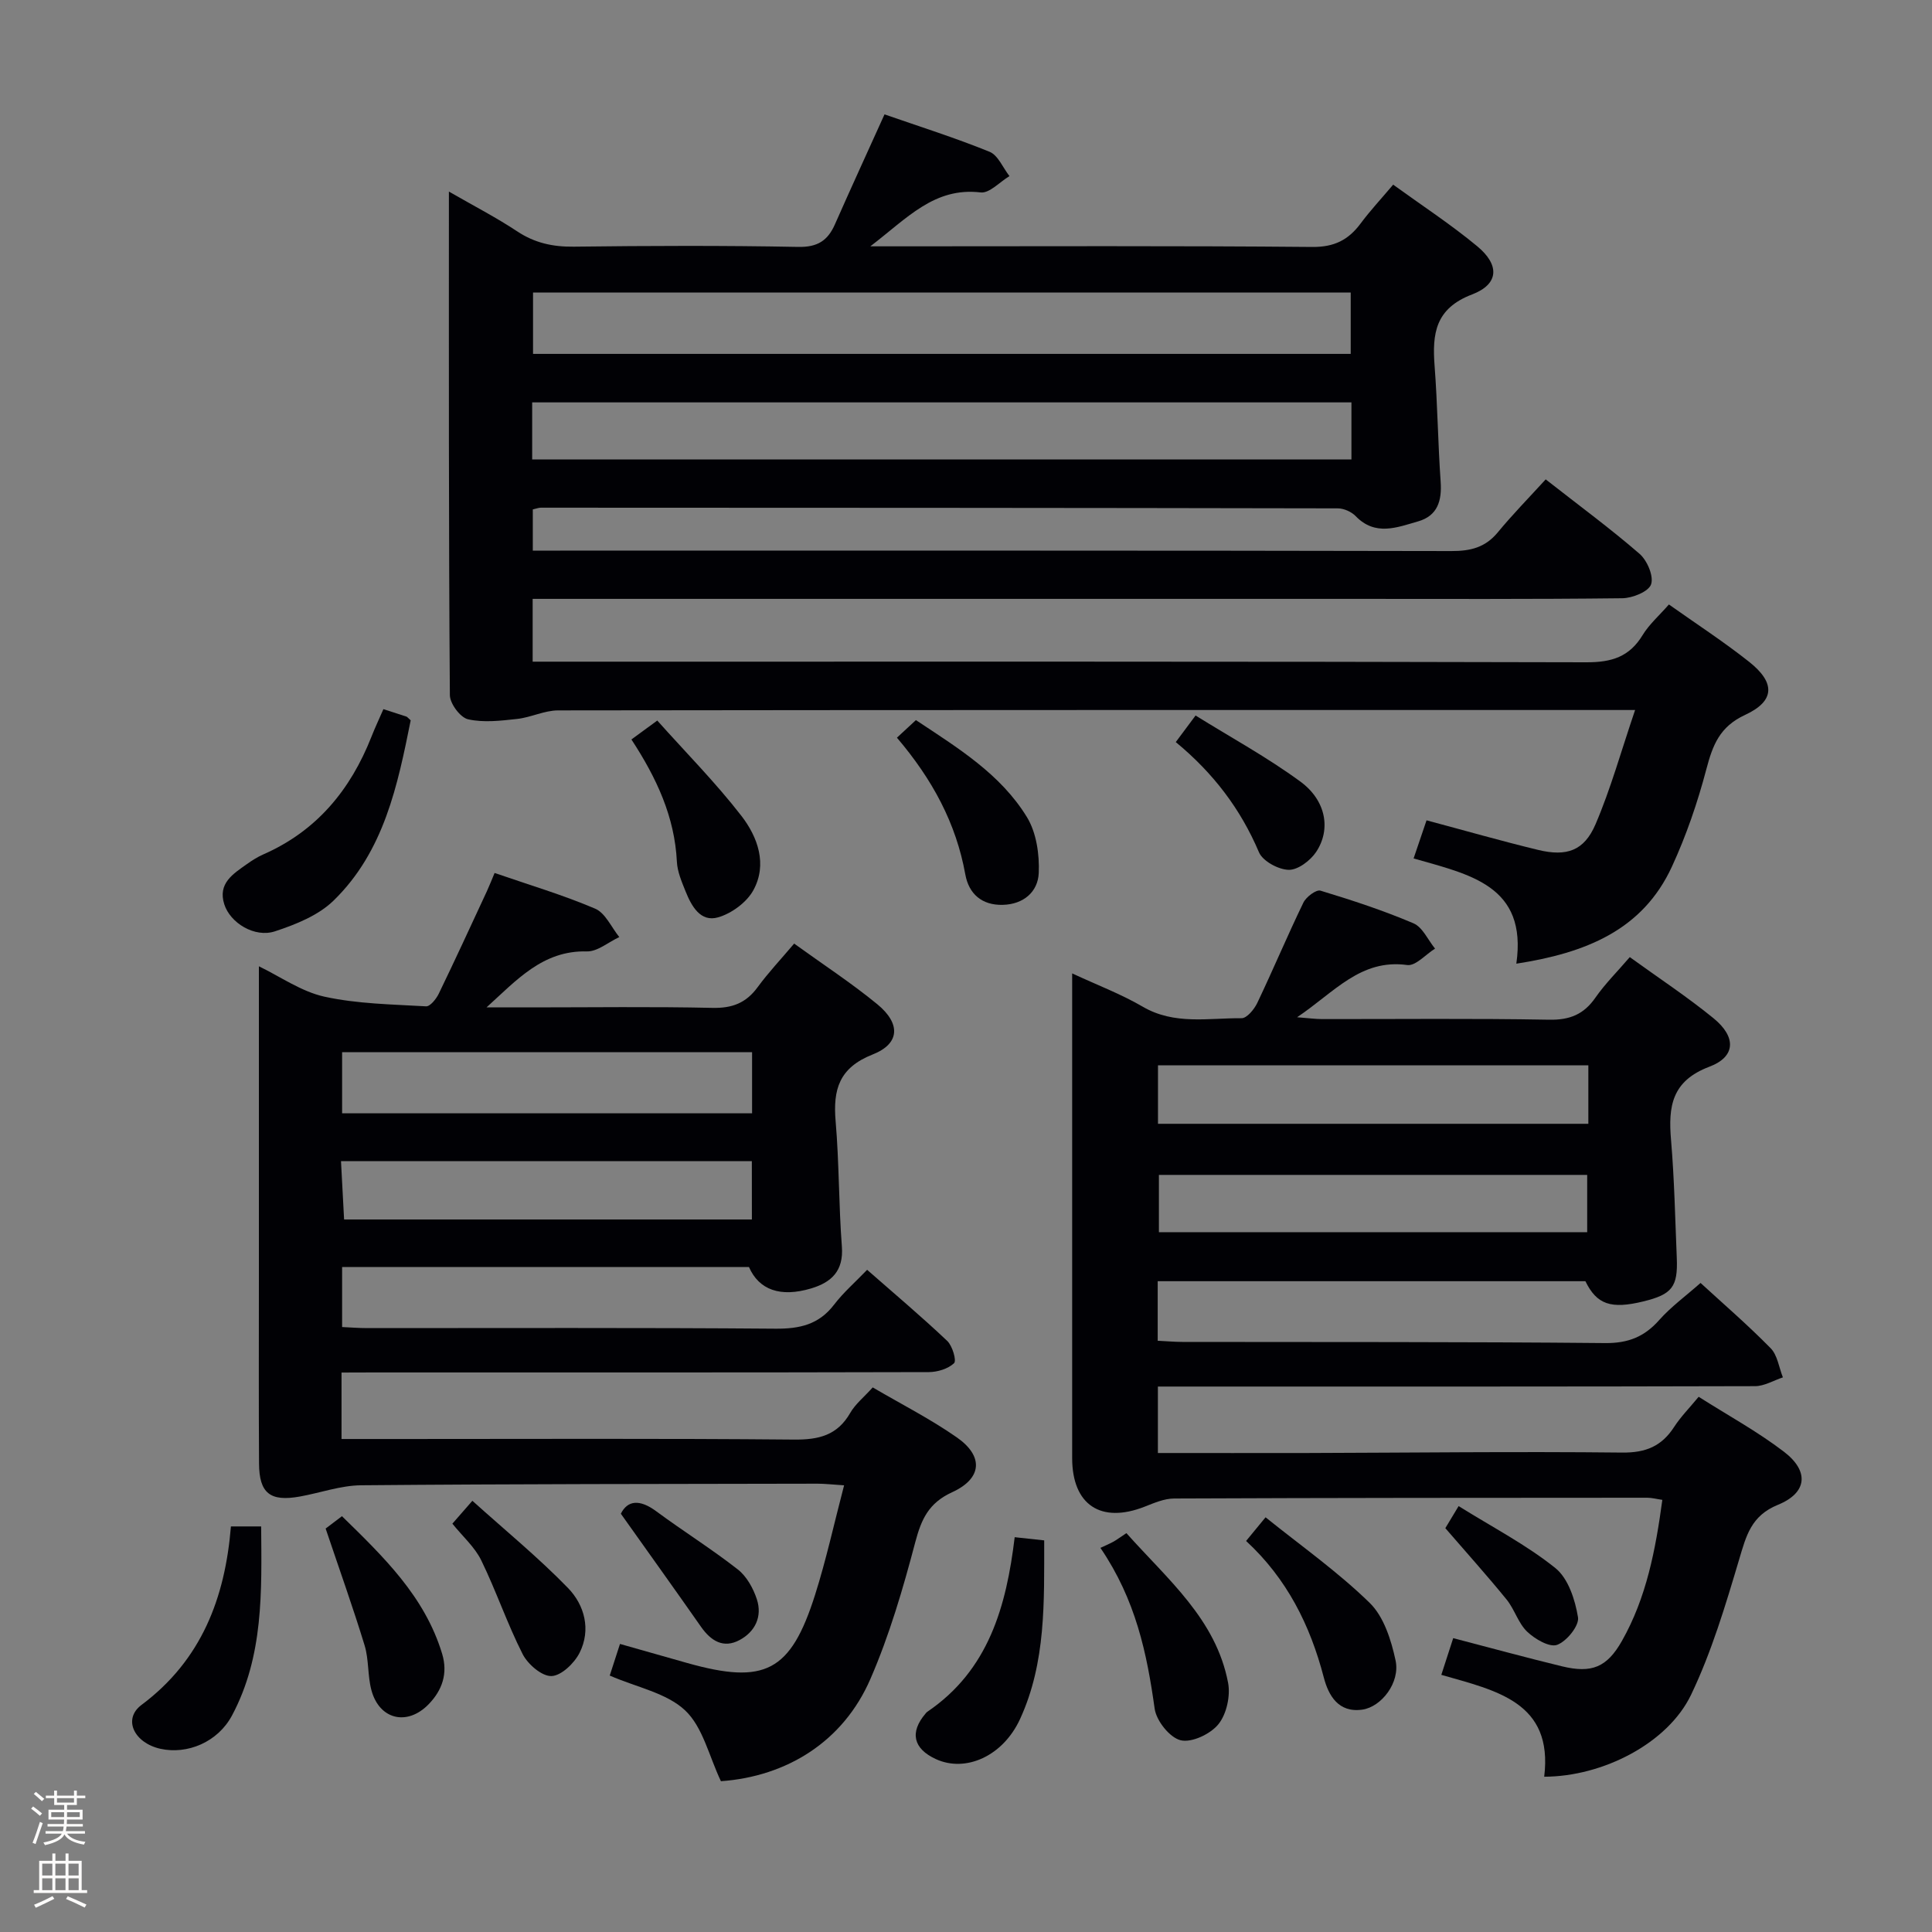 <svg enable-background="new 0 0 400 400" viewBox="0 0 400 400" xmlns="http://www.w3.org/2000/svg"><rect x="0" y="0" width="400" height="400" fill="#808080" stroke="none"/><path d="m6.44 374.46.42-.45c.65.47 1.27.95 1.85 1.44l-.45.49c-.65-.56-1.25-1.06-1.82-1.48m.93 7.33-.63-.26c.55-1.36 1.05-2.8 1.52-4.33.19.1.38.19.59.27-.46 1.29-.95 2.73-1.48 4.32m-.38-10.38.44-.42c.43.34 1.01.82 1.74 1.44l-.49.49c-.53-.51-1.09-1.01-1.69-1.51m2.5.35h1.72v-1.04h.59v1.04h3.52v-1.04h.59v1.04h1.75v.53h-1.75v1.42h-2.03v.97h3.22v2.03h-3.24c0 .35-.01.66-.03.93h3.32v.53h-3.37c-.03.27-.08.58-.15.94h3.96v.53h-3.71c.67.92 1.93 1.48 3.79 1.68-.13.24-.23.44-.29.59-2.13-.38-3.48-1.08-4.04-2.12-.43.97-1.77 1.72-4.03 2.23-.09-.19-.2-.37-.33-.55 2.1-.42 3.37-1.03 3.81-1.83h-3.36v-.53h3.58c.08-.29.13-.61.16-.94h-3.33v-.53h3.39c.02-.27.04-.58.04-.93h-3.23v-2.03h3.25v-.97h-2.07v-1.42h-1.73zm1.12 3.44v1h2.65c.01-.3.02-.44.01-.4v-.25-.35zm1.19-2h3.52v-.91h-3.52zm4.71 2h-2.63v.59c0 .15-.01.28-.01.4h2.64z" fill="#fcfbfa"/><path d="m13.56 383.74h.63v1.52h2.72v6.07h1.13v.6h-11.06v-.6h1.13v-6.07h2.73v-1.52h.63v1.52h2.1v-1.52zm-2.69 8.83.38.56c-1.24.63-2.53 1.25-3.85 1.85-.1-.21-.21-.42-.34-.63 1.36-.55 2.63-1.15 3.81-1.78m-2.13-4.27h2.1v-2.45h-2.1zm0 3.04h2.1v-2.46h-2.1zm2.72-3.04h2.1v-2.45h-2.1zm0 3.04h2.1v-2.46h-2.1zm6.07 3.6c-1.41-.71-2.7-1.3-3.86-1.78l.35-.56c1.45.62 2.75 1.19 3.88 1.72zm-1.25-9.09h-2.1v2.45h2.1zm-2.09 5.49h2.1v-2.46h-2.1z" fill="#fcfbfa"/><g fill="#010105"><path d="m92.94 39.66c5.26 3.03 9.84 5.39 14.11 8.22 3.64 2.42 7.38 3.24 11.72 3.19 15.5-.19 31-.25 46.49.05 4 .08 6.12-1.3 7.61-4.69 3.28-7.43 6.67-14.81 10.26-22.75 7.16 2.49 14.57 4.83 21.74 7.74 1.77.72 2.77 3.31 4.13 5.04-2 1.19-4.14 3.6-5.97 3.38-9.59-1.13-15.16 5.3-22.84 11.16h6.51c28.33 0 56.66-.13 84.99.13 4.55.04 7.48-1.45 10.02-4.87 1.97-2.65 4.23-5.07 6.73-8.03 5.99 4.34 11.96 8.24 17.41 12.76 4.67 3.87 4.51 7.84-1.07 9.97-7.65 2.92-8.27 8.14-7.76 14.83.61 7.96.69 15.96 1.25 23.92.28 3.97-.63 7.08-4.68 8.24-4.36 1.25-8.86 3.1-12.91-1.09-.88-.91-2.46-1.61-3.72-1.61-54.99-.11-109.99-.13-164.98-.14-.47 0-.94.2-1.67.36v8.53h5.7c61.49 0 122.99-.04 184.48.09 3.96.01 7.01-.73 9.6-3.86 3.07-3.72 6.46-7.18 9.93-10.98 7.01 5.49 13.43 10.21 19.43 15.41 1.58 1.37 2.97 4.63 2.39 6.32-.51 1.51-3.86 2.86-5.97 2.88-18.83.22-37.66.13-56.49.13-54.33 0-108.66 0-162.98 0-1.96 0-3.92 0-6.12 0v13h5.73c70.83 0 141.65-.06 212.48.13 5.2.01 8.86-1.13 11.59-5.62 1.36-2.24 3.43-4.04 5.45-6.35 5.63 3.99 11.33 7.69 16.63 11.89 5.43 4.31 5.35 8.1-.85 10.97-5.31 2.46-6.72 6.29-8.04 11.29-1.81 6.86-4.14 13.67-7.11 20.11-6.08 13.2-17.88 17.89-32.22 20.11 2.33-16.22-9.71-18.46-21.27-21.79.91-2.67 1.73-5.09 2.68-7.89 7.83 2.09 15.43 4.27 23.12 6.13 5.91 1.42 9.5.18 11.86-5.3 3.16-7.37 5.31-15.17 8.2-23.67-3.56 0-5.53 0-7.5 0-71.82 0-143.65-.02-215.47.08-2.84 0-5.64 1.46-8.51 1.77-3.37.37-6.93.8-10.15.07-1.6-.36-3.75-3.25-3.76-5-.26-34.47-.2-68.94-.2-104.26zm186.71 20.91c-56.66 0-113.03 0-169.29 0v12.7h169.29c0-4.4 0-8.48 0-12.7zm.15 22.74c-56.81 0-113.14 0-169.62 0v11.81h169.62c0-4.1 0-7.73 0-11.81z"/><path d="m352.08 265.62c4.56 4.19 9.74 8.65 14.51 13.51 1.42 1.44 1.72 3.99 2.54 6.04-1.93.64-3.85 1.82-5.78 1.82-39.16.11-78.31.08-117.47.08-1.96 0-3.92 0-6.15 0v13.76c10.43 0 20.55.02 30.66 0 21.82-.06 43.65-.33 65.47-.09 4.91.05 8.18-1.33 10.76-5.32 1.34-2.07 3.11-3.86 5.07-6.23 6.01 3.82 12.15 7.17 17.65 11.37 5.26 4.02 4.87 8.5-1.23 10.99-5.58 2.28-6.57 6.4-8.03 11.29-2.83 9.5-5.69 19.12-9.95 28.02-4.81 10.06-18.28 16.97-30.42 16.99 1.9-15.46-9.91-17.82-21.3-21.09.88-2.7 1.66-5.11 2.46-7.6 7.79 2.03 15.13 4.04 22.51 5.83 6.18 1.5 9.32.21 12.42-5.25 5.09-8.98 6.97-18.9 8.37-29.21-1.24-.18-2.18-.44-3.12-.44-32.66.01-65.32.02-97.97.16-2.04.01-4.13.92-6.09 1.69-9.06 3.56-15-.37-15.01-10.04 0-31.49 0-62.99 0-94.48 0-1.66 0-3.32 0-5.89 5.22 2.43 10.13 4.28 14.6 6.89 6.57 3.84 13.6 2.33 20.47 2.39 1.1.01 2.62-1.83 3.25-3.15 3.28-6.88 6.23-13.92 9.55-20.78.57-1.18 2.65-2.75 3.54-2.48 6.51 1.97 13 4.1 19.25 6.76 1.89.8 3 3.44 4.47 5.24-1.93 1.2-4.02 3.63-5.75 3.4-9.68-1.33-15.08 5.63-22.81 10.81 2.46.19 3.82.38 5.18.38 15.66.02 31.33-.16 46.99.13 4.31.08 7.2-1.11 9.61-4.59 1.98-2.84 4.48-5.32 7.1-8.37 5.91 4.28 11.86 8.19 17.35 12.67 4.71 3.85 4.62 7.95-.87 10.02-7.83 2.96-8.53 8.25-7.94 15.17.69 8.12.85 16.28 1.19 24.42.25 5.99-.98 7.55-6.9 9-6.74 1.65-9.67.64-12.02-4.18-29.42 0-58.85 0-88.55 0v12.33c1.9.09 3.51.24 5.12.24 29.16.05 58.32-.04 87.48.24 4.79.05 8.16-1.29 11.25-4.79 2.43-2.73 5.44-4.92 8.54-7.66zm-23.23-45.05c-29.99 0-59.48 0-89.1 0v12.1h89.1c0-4.13 0-7.93 0-12.1zm-88.91 34.54h88.67c0-4.15 0-8.04 0-11.86-29.82 0-59.24 0-88.67 0z"/><path d="m70.71 284.17v13.76h12.18c27.16 0 54.33-.13 81.49.12 5.13.05 8.98-.87 11.65-5.52 1.05-1.83 2.82-3.24 4.66-5.28 5.83 3.42 11.9 6.5 17.43 10.36 5.54 3.87 5.25 8.48-.97 11.33-4.89 2.24-6.39 5.58-7.66 10.38-2.53 9.59-5.34 19.22-9.28 28.29-5.64 12.99-17.32 20.19-30.95 21.17-2.47-5.19-3.74-11.2-7.41-14.66-3.83-3.61-9.97-4.76-15.61-7.21.58-1.8 1.27-3.94 2.12-6.55 4.78 1.35 9.35 2.66 13.93 3.95 16.08 4.52 21.4 1.81 26.45-14.08 2.3-7.24 3.92-14.69 6.02-22.71-2.39-.15-3.96-.34-5.52-.34-31.49.06-62.99.05-94.48.33-4.23.04-8.44 1.57-12.67 2.33-6.15 1.11-8.43-.67-8.46-6.85-.08-12.66-.03-25.33-.03-38 0-21.47 0-42.95 0-64.93 4.41 2.12 8.76 5.23 13.57 6.29 6.84 1.5 14 1.59 21.04 2 .84.05 2.1-1.52 2.63-2.61 3.4-7.02 6.66-14.11 9.95-21.19.54-1.17 1.01-2.38 1.61-3.81 7.13 2.46 14.14 4.54 20.82 7.39 2.12.9 3.36 3.86 5 5.88-2.25 1.04-4.52 3.03-6.73 2.97-9.11-.24-14.54 5.96-20.76 11.59h9.3c12.5 0 25-.18 37.49.1 4.08.09 6.94-1.01 9.33-4.27 2.24-3.06 4.87-5.84 7.57-9.04 5.99 4.33 11.85 8.15 17.22 12.56 4.87 4.01 4.7 8.16-.95 10.39-6.97 2.75-8.25 7.26-7.68 13.86.74 8.61.63 17.29 1.29 25.91.39 5.05-2.16 7.42-6.38 8.68-6.34 1.89-10.78.31-12.85-4.43-27.92 0-55.88 0-84.24 0v12.42c1.72.08 3.48.22 5.23.22 28.16.01 56.33-.11 84.49.12 5.04.04 9-.86 12.15-4.99 1.91-2.5 4.33-4.6 6.83-7.2 5.73 5.03 11.3 9.72 16.58 14.72 1.08 1.02 1.97 4.09 1.42 4.61-1.23 1.17-3.42 1.84-5.23 1.85-38.33.1-76.66.07-114.99.07-2.01.02-4 .02-6.6.02zm85-66.32c-28.54 0-56.74 0-84.88 0v12.65h84.88c0-4.27 0-8.23 0-12.65zm-.05 22.56c-28.46 0-56.64 0-85.06 0 .22 4.11.41 7.87.64 12.07h84.43c-.01-4.08-.01-7.99-.01-12.07z"/><path d="m79.38 146.82c1.96.63 3.37 1.08 4.78 1.55.15.05.25.21.87.77-2.7 13.39-5.48 27.11-15.97 37.32-3.15 3.07-7.82 4.94-12.13 6.36-4.21 1.39-9.28-1.74-10.5-5.61-1.37-4.33 1.83-6.28 4.69-8.31 1.08-.77 2.22-1.49 3.43-2.02 11.01-4.84 18.01-13.34 22.34-24.31.72-1.84 1.56-3.62 2.49-5.75z"/><path d="m210.08 318.26c2.31.25 3.95.43 6.11.66-.02 12.62.41 25.23-5 36.99-3.55 7.71-11.28 11.11-17.41 8.3-4.71-2.16-5.48-5.55-2.15-9.44.11-.13.21-.26.35-.36 12.71-8.61 16.38-21.85 18.1-36.15z"/><path d="m47.81 316.03h6.26c.1 13.41.54 26.83-6.04 39.15-2.96 5.54-9.27 8.11-14.81 6.89-5.45-1.21-7.85-6.15-3.93-9.08 12.43-9.28 17.31-22.15 18.52-36.96z"/><path d="m233.21 317.42c8.56 9.61 18.54 17.81 21.05 30.97.52 2.72-.31 6.51-2.01 8.6-1.64 2.03-5.52 3.87-7.82 3.31-2.25-.55-5.02-4.03-5.37-6.53-1.6-11.43-3.89-22.51-11.23-33.3.89-.42 1.8-.8 2.67-1.27.71-.4 1.37-.9 2.71-1.78z"/><path d="m130.73 153.1c1.75-1.28 3.06-2.24 5.35-3.92 5.92 6.63 12.1 12.86 17.43 19.75 3.37 4.36 5.41 10.02 2.46 15.39-1.38 2.51-4.51 4.81-7.31 5.61-3.64 1.04-5.49-2.33-6.71-5.36-.8-1.99-1.71-4.09-1.81-6.18-.46-9.27-4.18-17.3-9.41-25.29z"/><path d="m257.99 319.04c1.3-1.58 2.32-2.82 4.03-4.9 7.38 5.94 14.99 11.3 21.57 17.73 2.92 2.85 4.45 7.7 5.35 11.92.98 4.57-2.94 9.61-6.89 10.17-4.98.71-7.01-2.98-7.97-6.65-2.83-10.86-7.65-20.48-16.09-28.27z"/><path d="m185.7 152.73c1.46-1.35 2.55-2.36 3.93-3.64 8.64 5.74 17.52 11.14 23 20.11 1.95 3.2 2.6 7.71 2.43 11.56-.17 3.86-3.11 6.47-7.45 6.58-4.36.11-7.03-2.31-7.75-6.29-1.91-10.59-6.78-19.64-14.16-28.32z"/><path d="m67.42 316.47c.57-.43 1.73-1.32 3.38-2.56 8.57 8.39 17.13 16.57 20.74 28.49 1.23 4.07.02 7.56-2.82 10.47-4.43 4.54-10.19 3.15-11.82-2.93-.81-3-.51-6.31-1.41-9.27-2.4-7.86-5.17-15.59-8.07-24.2z"/><path d="m243.43 153.64c1.36-1.83 2.34-3.15 4.1-5.5 7.31 4.54 14.84 8.65 21.7 13.68 5.31 3.89 6.37 9.87 3.28 14.54-1.2 1.81-3.78 3.77-5.7 3.73-2.14-.05-5.38-1.8-6.16-3.65-3.79-8.93-9.42-16.36-17.22-22.8z"/><path d="m93.66 315.46c1.13-1.3 2.2-2.52 4.14-4.74 6.77 6.1 13.64 11.72 19.79 18.05 3.44 3.54 4.8 8.63 2.42 13.4-1.08 2.16-3.78 4.77-5.83 4.84-1.99.07-4.9-2.44-5.97-4.54-3.2-6.3-5.47-13.06-8.57-19.41-1.34-2.76-3.84-4.94-5.98-7.6z"/><path d="m128.54 313.4c1.38-2.77 3.87-3.06 7.31-.52 5.57 4.12 11.46 7.8 16.91 12.06 1.83 1.43 3.2 3.91 3.94 6.18 1.16 3.55-.34 6.7-3.57 8.43-3.36 1.81-5.95.18-8-2.75-5.37-7.67-10.82-15.28-16.59-23.4z"/><path d="m301.99 311.82c7.08 4.42 14.04 8.02 20.03 12.83 2.67 2.14 4.1 6.58 4.69 10.2.28 1.73-2.35 4.98-4.33 5.7-1.58.57-4.6-1.2-6.21-2.74-1.84-1.77-2.6-4.62-4.25-6.65-3.96-4.87-8.16-9.54-12.68-14.77.45-.75 1.25-2.08 2.75-4.57z"/></g></svg>